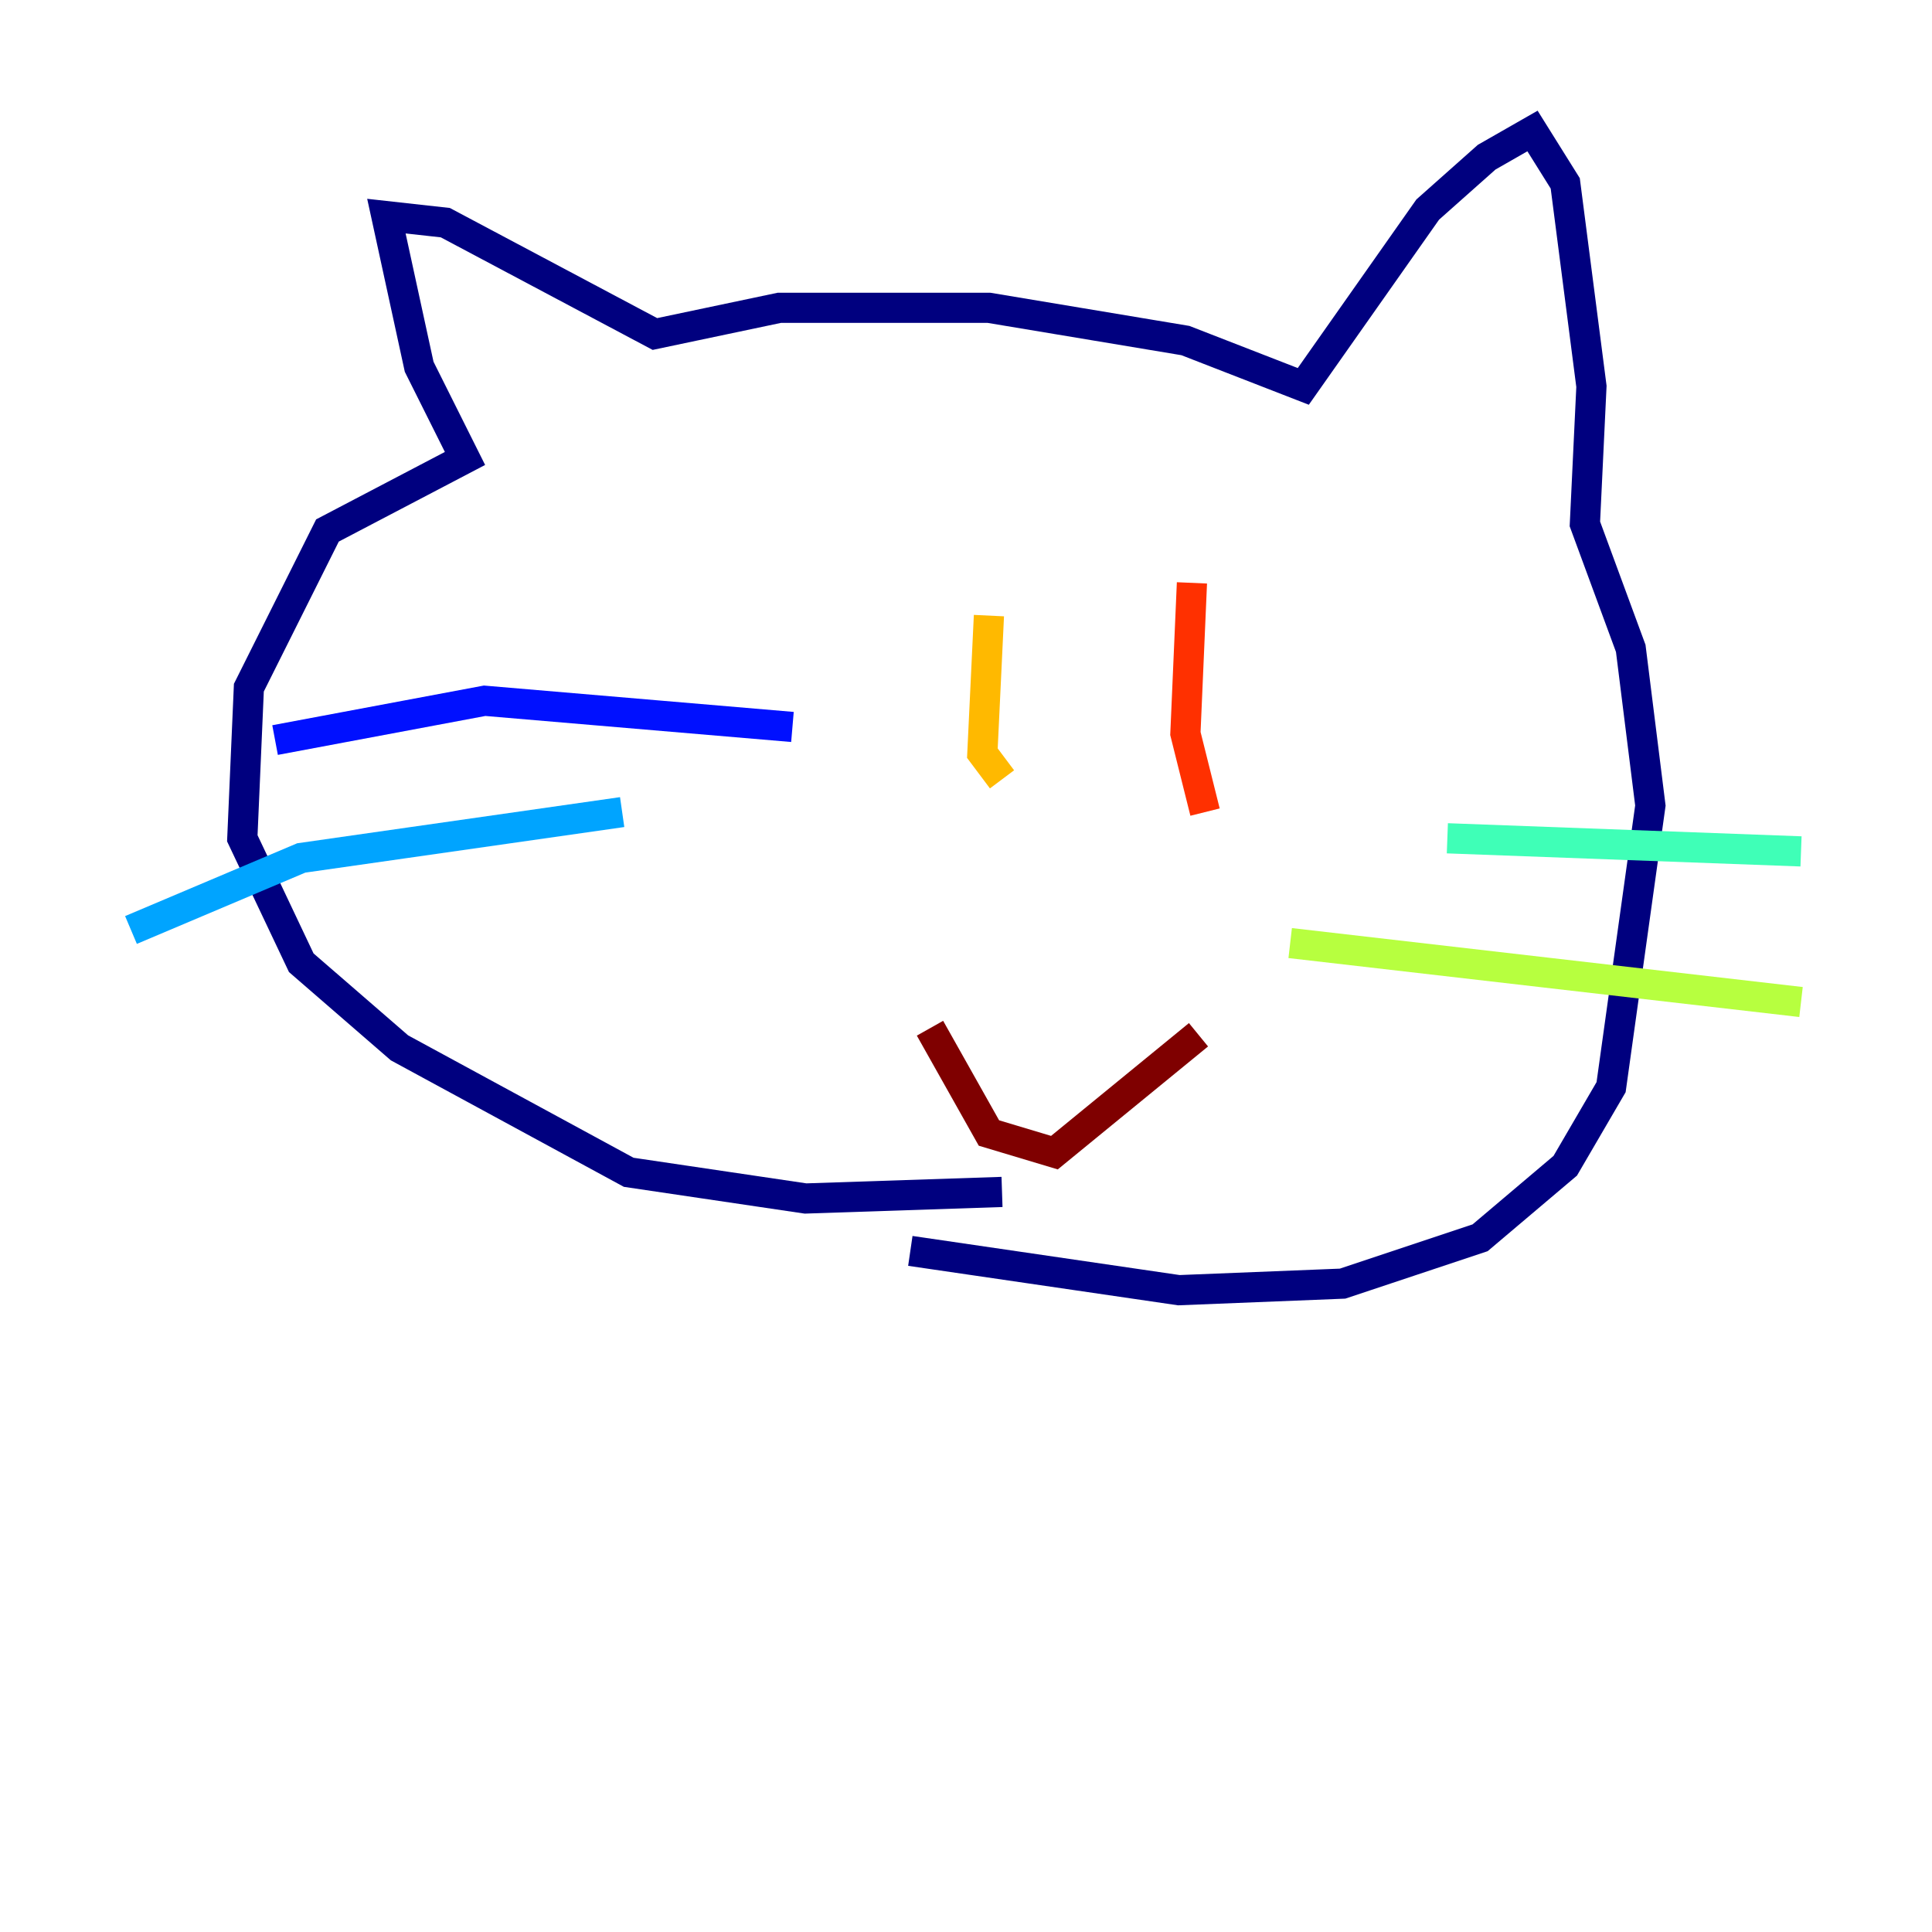 <?xml version="1.0" encoding="utf-8" ?>
<svg baseProfile="tiny" height="128" version="1.2" viewBox="0,0,128,128" width="128" xmlns="http://www.w3.org/2000/svg" xmlns:ev="http://www.w3.org/2001/xml-events" xmlns:xlink="http://www.w3.org/1999/xlink"><defs /><polyline fill="none" points="66.386,78.969 53.37,79.403 41.654,77.668 26.468,69.424 19.959,63.783 16.054,55.539 16.488,45.559 21.695,35.146 30.807,30.373 27.77,24.298 25.6,14.319 29.505,14.752 43.39,22.129 51.634,20.393 65.519,20.393 78.536,22.563 86.346,25.6 94.59,13.885 98.495,10.414 101.532,8.678 103.702,12.149 105.437,25.6 105.003,34.712 108.041,42.956 109.342,53.37 106.739,72.027 103.702,77.234 98.061,82.007 88.949,85.044 78.102,85.478 60.312,82.875" stroke="#00007f" stroke-width="2" /><polyline fill="none" points="52.502,48.163 32.108,46.427 18.224,49.031" stroke="#0010ff" stroke-width="2" /><polyline fill="none" points="41.22,53.803 19.959,56.841 8.678,61.614" stroke="#00a4ff" stroke-width="2" /><polyline fill="none" points="95.891,55.539 119.322,56.407" stroke="#3fffb7" stroke-width="2" /><polyline fill="none" points="85.478,62.481 119.322,66.386" stroke="#b7ff3f" stroke-width="2" /><polyline fill="none" points="65.519,40.786 65.085,49.898 66.386,51.634" stroke="#ffb900" stroke-width="2" /><polyline fill="none" points="78.969,38.617 78.536,48.597 79.837,53.803" stroke="#ff3000" stroke-width="2" /><polyline fill="none" points="61.614,68.122 65.519,75.064 69.858,76.366 79.403,68.556" stroke="#7f0000" stroke-width="2" /></svg>